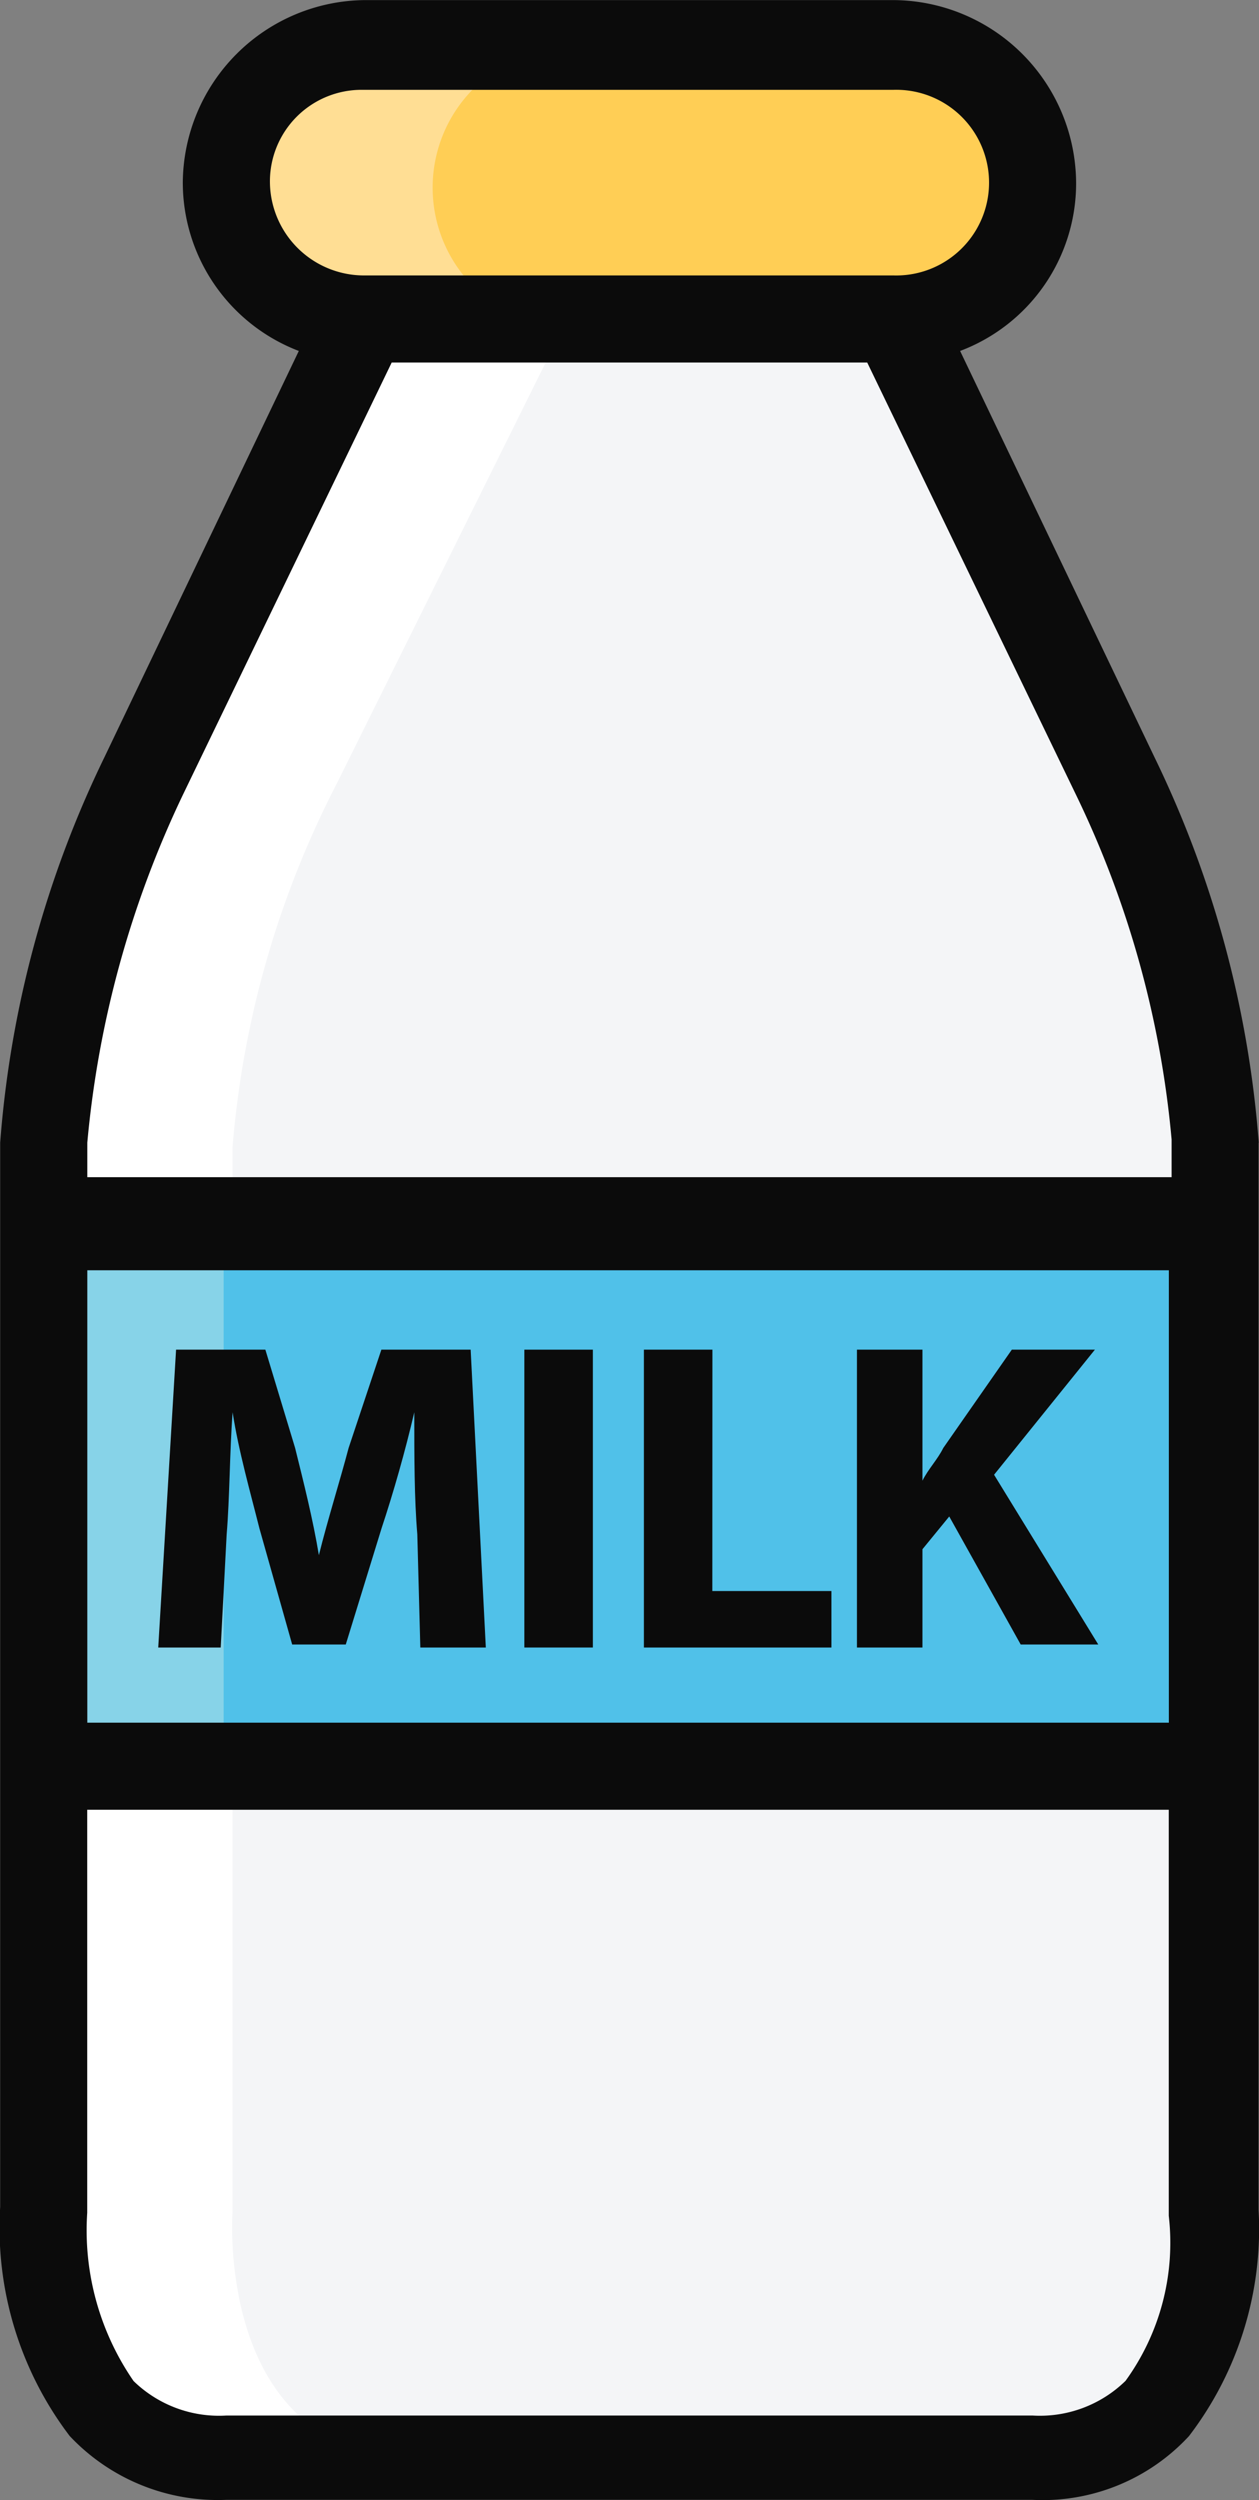 <svg xmlns="http://www.w3.org/2000/svg" width="14.608" height="29" viewBox="0 0 14.608 29">
  <rect x="0" y="0" width="14.608" height="29" fill="#808080" stroke="none"/>
  <g id="Group_548" data-name="Group 548" transform="translate(-169.16 -83.2)">
    <path id="Path_367" data-name="Path 367" d="M184.966,127.2l2.552,5.292a11.368,11.368,0,0,1,1.175,4.22V149.07s.2,2.847-2.115,2.847h-9.334c-2.35,0-2.115-2.847-2.115-2.847V136.711a11.368,11.368,0,0,1,1.175-4.22l2.552-5.292Z" transform="translate(-5.447 -40.2)" fill="#f4f5f7"/>
    <path id="Path_368" data-name="Path 368" d="M177.328,149.07V136.711a11.134,11.134,0,0,1,1.209-4.22l2.626-5.292h-2.176l-2.625,5.292a11.134,11.134,0,0,0-1.209,4.22V149.07s-.207,2.847,2.176,2.847H179.5C177.121,151.916,177.328,149.07,177.328,149.07Z" transform="translate(-5.47 -40.2)" fill="#fff"/>
    <rect id="Rectangle_130" data-name="Rectangle 130" width="13.357" height="6.46" transform="translate(169.855 97.258)" fill="#50c1e9"/>
    <rect id="Rectangle_131" data-name="Rectangle 131" width="1.9" height="6.46" transform="translate(169.855 97.258)" fill="#87d3e8"/>
    <path id="Path_369" data-name="Path 369" d="M209.977,91.224a1.59,1.59,0,0,1-1.557,1.624h-6.063a1.59,1.59,0,0,1-1.557-1.624h0a1.59,1.59,0,0,1,1.557-1.624h6.063a1.59,1.59,0,0,1,1.557,1.624Z" transform="translate(-28.907 -5.847)" fill="#ffce55"/>
    <path id="Path_370" data-name="Path 370" d="M202.818,91.224a1.622,1.622,0,0,1,1.624-1.624h-2.418a1.624,1.624,0,0,0,0,3.247h2.418A1.622,1.622,0,0,1,202.818,91.224Z" transform="translate(-28.638 -5.847)" fill="#ffde94"/>
    <g id="Group_547" data-name="Group 547" transform="translate(169.16 83.2)">
      <path id="Path_371" data-name="Path 371" d="M183.765,96.455a12.352,12.352,0,0,0-1.211-4.474l-2.254-4.71a2.078,2.078,0,0,0,1.346-1.951,2.132,2.132,0,0,0-2.12-2.119H173.4a2.132,2.132,0,0,0-2.119,2.119,2.093,2.093,0,0,0,1.346,1.951l-2.254,4.71a12.352,12.352,0,0,0-1.211,4.474V97.4h0v6.258h0V108.8a3.989,3.989,0,0,0,.807,2.658,2.36,2.36,0,0,0,1.817.74h9.353a2.312,2.312,0,0,0,1.817-.74,3.953,3.953,0,0,0,.807-2.624V96.455ZM172.292,85.319a1.063,1.063,0,0,1,1.077-1.077h6.157a1.077,1.077,0,1,1,0,2.153H173.4A1.092,1.092,0,0,1,172.292,85.319Zm-2.119,11.136a11.818,11.818,0,0,1,1.11-4.037l2.422-5.013h5.517l2.422,5.013a11.533,11.533,0,0,1,1.11,4v.437H170.173Zm0,1.48h12.549v5.248H170.173Zm12.044,12.885a1.421,1.421,0,0,1-1.077.4h-9.353a1.421,1.421,0,0,1-1.077-.4,3.077,3.077,0,0,1-.538-1.951v-4.676h12.549v4.71A2.728,2.728,0,0,1,182.217,110.821Z" transform="translate(-169.16 -83.2)" fill="#0b0b0b"/>
      <path id="Path_372" data-name="Path 372" d="M192.991,270l-.38,1.14c-.1.38-.242.829-.345,1.244h0c-.069-.415-.173-.829-.276-1.244l-.345-1.14h-1.036l-.207,3.455h.725l.069-1.313c.035-.415.035-.967.069-1.416h0c.069.449.207.933.311,1.347l.38,1.347h.622l.415-1.347c.138-.415.276-.9.38-1.347h0c0,.518,0,1,.035,1.416l.035,1.313h.76L194.027,270Z" transform="translate(-188.566 -254.344)" fill="#0b0b0b"/>
      <rect id="Rectangle_132" data-name="Rectangle 132" width="0.795" height="3.455" transform="translate(6.084 15.656)" fill="#0b0b0b"/>
      <path id="Path_373" data-name="Path 373" d="M259.195,270H258.4v3.455h2.176V272.8h-1.382Z" transform="translate(-250.929 -254.344)" fill="#0b0b0b"/>
      <path id="Path_374" data-name="Path 374" d="M291.564,270H290.6l-.795,1.14c-.069.138-.173.242-.242.38h0V270h-.76v3.455h.76v-1.14l.311-.38.829,1.485h.9l-1.209-1.969Z" transform="translate(-278.86 -254.344)" fill="#0b0b0b"/>
    </g>
  </g>
</svg>
